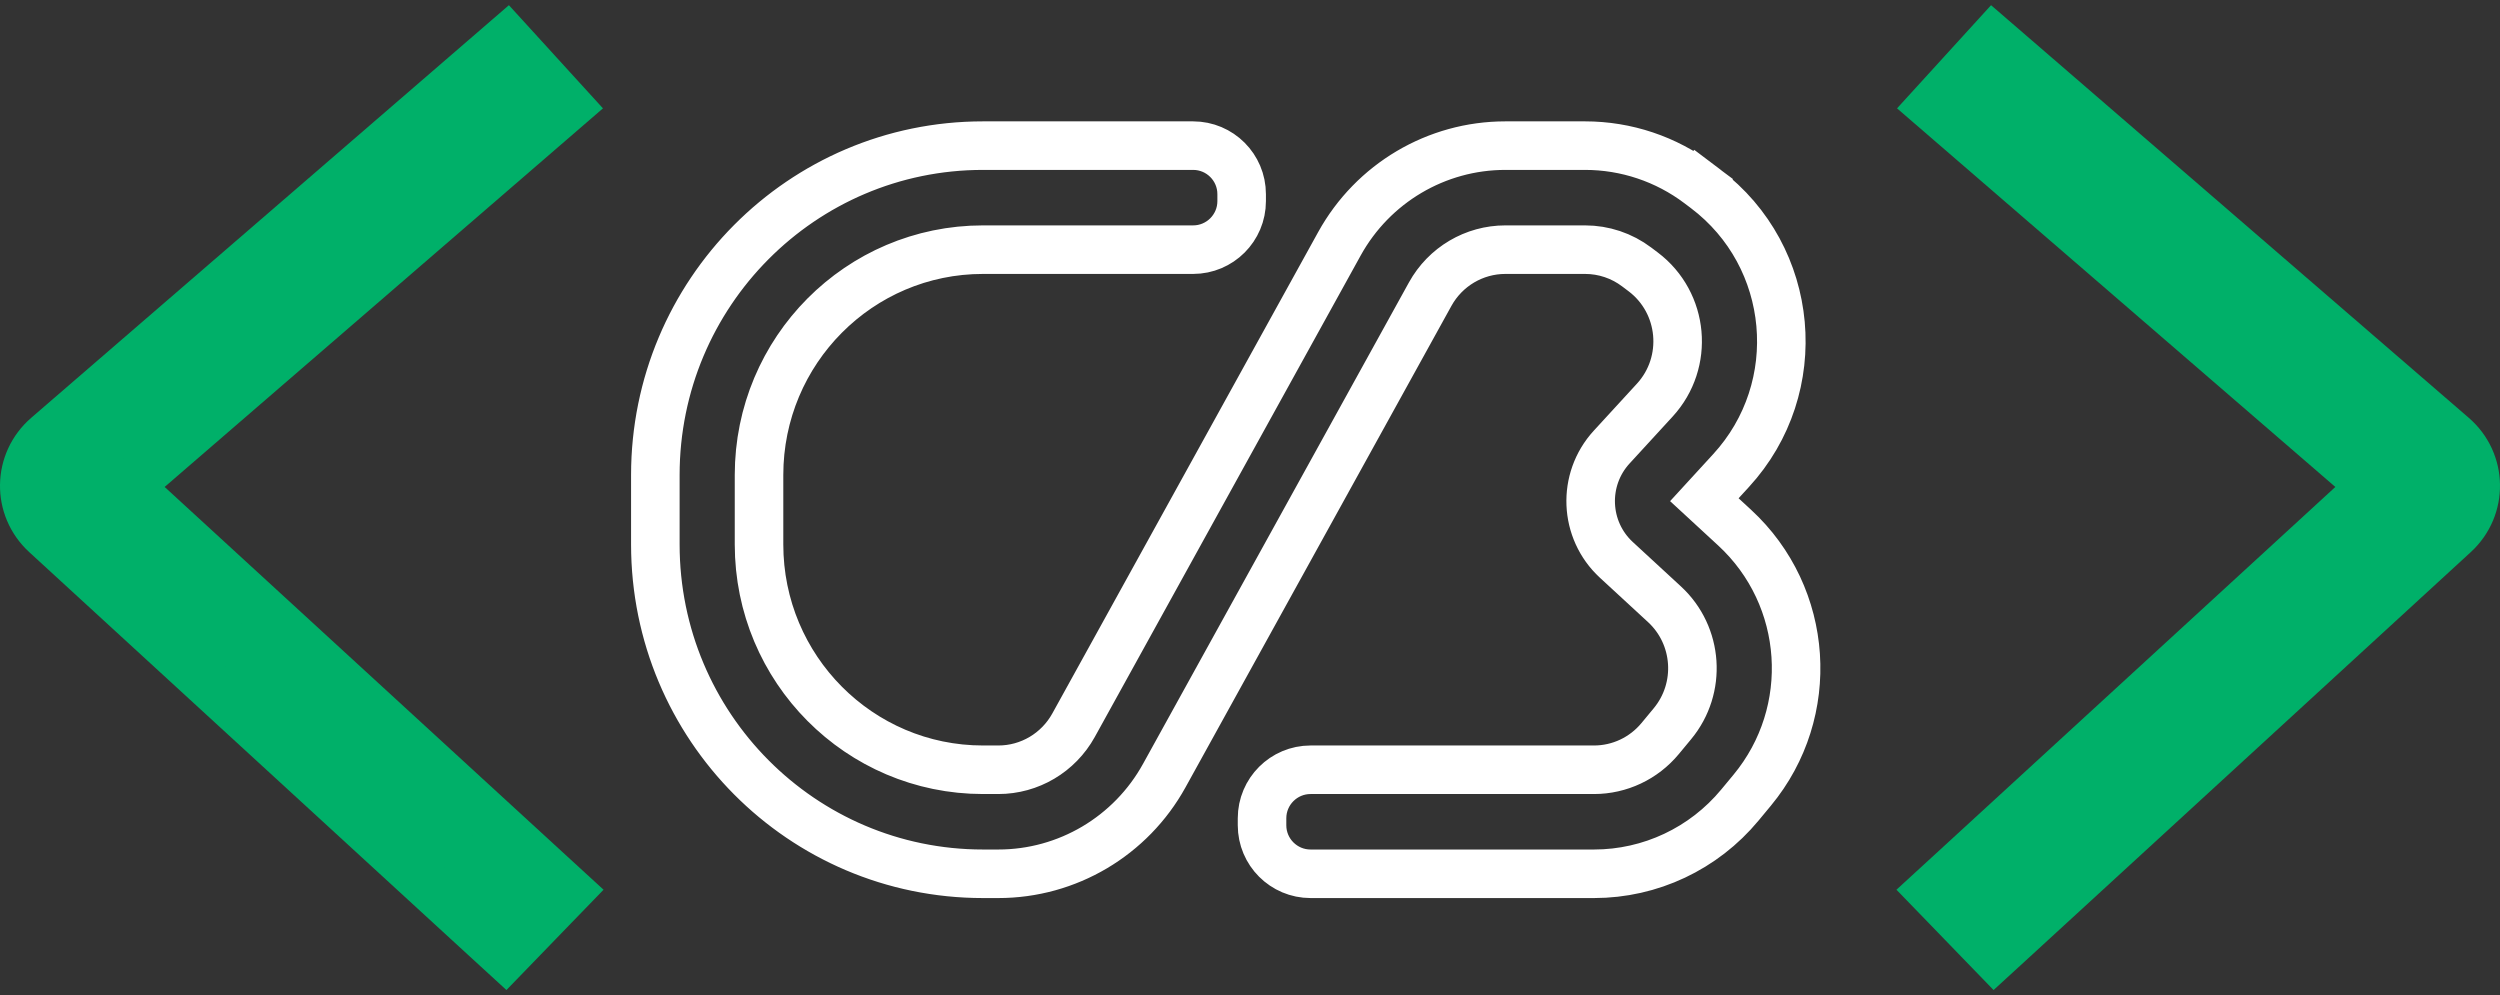 <svg width="103" height="41" viewBox="0 0 103 41" fill="none" xmlns="http://www.w3.org/2000/svg">
<rect x="0" y="0" width="103" height="41" fill="#333333" stroke="none"/>
<path d="M80.281 3.62L79.589 4.379L80.366 5.05L97.72 20.04L80.324 36.005L79.567 36.699L80.282 37.437L81.5 38.696L82.177 39.395L82.895 38.737L101.118 22.012C102.319 20.91 102.289 19.031 101.056 17.967L82.852 2.243L82.115 1.607L81.46 2.326L80.281 3.62Z" fill="#00B069" stroke="#00B069" stroke-width="2"/>
<path d="M22.719 3.62L23.411 4.379L22.634 5.05L5.28 20.04L22.676 36.005L23.433 36.699L22.718 37.437L21.5 38.696L20.823 39.395L20.105 38.737L1.882 22.012C0.681 20.91 0.711 19.031 1.944 17.967L20.148 2.243L20.884 1.607L21.54 2.326L22.719 3.62Z" fill="#00B069" stroke="#00B069" stroke-width="2"/>
<path d="M69.998 7.573L69.398 8.368L69.998 7.573C68.645 6.552 66.998 6 65.305 6H62.02C59.178 6 56.563 7.55 55.185 10.043L44.23 29.88C43.603 31.014 42.417 31.714 41.132 31.714H40.498C35.408 31.714 31.272 27.562 31.272 22.429V19.571C31.272 14.438 35.408 10.286 40.498 10.286H49.156C50.261 10.286 51.156 9.39 51.156 8.286V8C51.156 6.895 50.261 6 49.156 6H40.498C33.038 6 27 12.082 27 19.571V22.429C27 29.918 33.038 36 40.498 36H41.132C43.974 36 46.59 34.45 47.967 31.956L58.923 12.12C59.549 10.986 60.736 10.286 62.02 10.286H65.305C66.071 10.286 66.816 10.535 67.43 10.998L67.699 11.201C69.381 12.47 69.605 14.928 68.177 16.485L66.401 18.42C65.175 19.756 65.261 21.838 66.594 23.067L68.576 24.895C69.973 26.183 70.119 28.352 68.904 29.818L68.396 30.431C67.721 31.245 66.724 31.714 65.674 31.714H53.996C52.892 31.714 51.996 32.61 51.996 33.714V34C51.996 35.105 52.892 36 53.996 36H65.674C67.996 36 70.197 34.962 71.681 33.171L72.19 32.557C74.859 29.335 74.542 24.574 71.467 21.739L70.219 20.588L71.32 19.387C74.458 15.968 73.97 10.57 70.267 7.776L69.998 7.573Z" stroke="white" stroke-width="2"/>
</svg>
